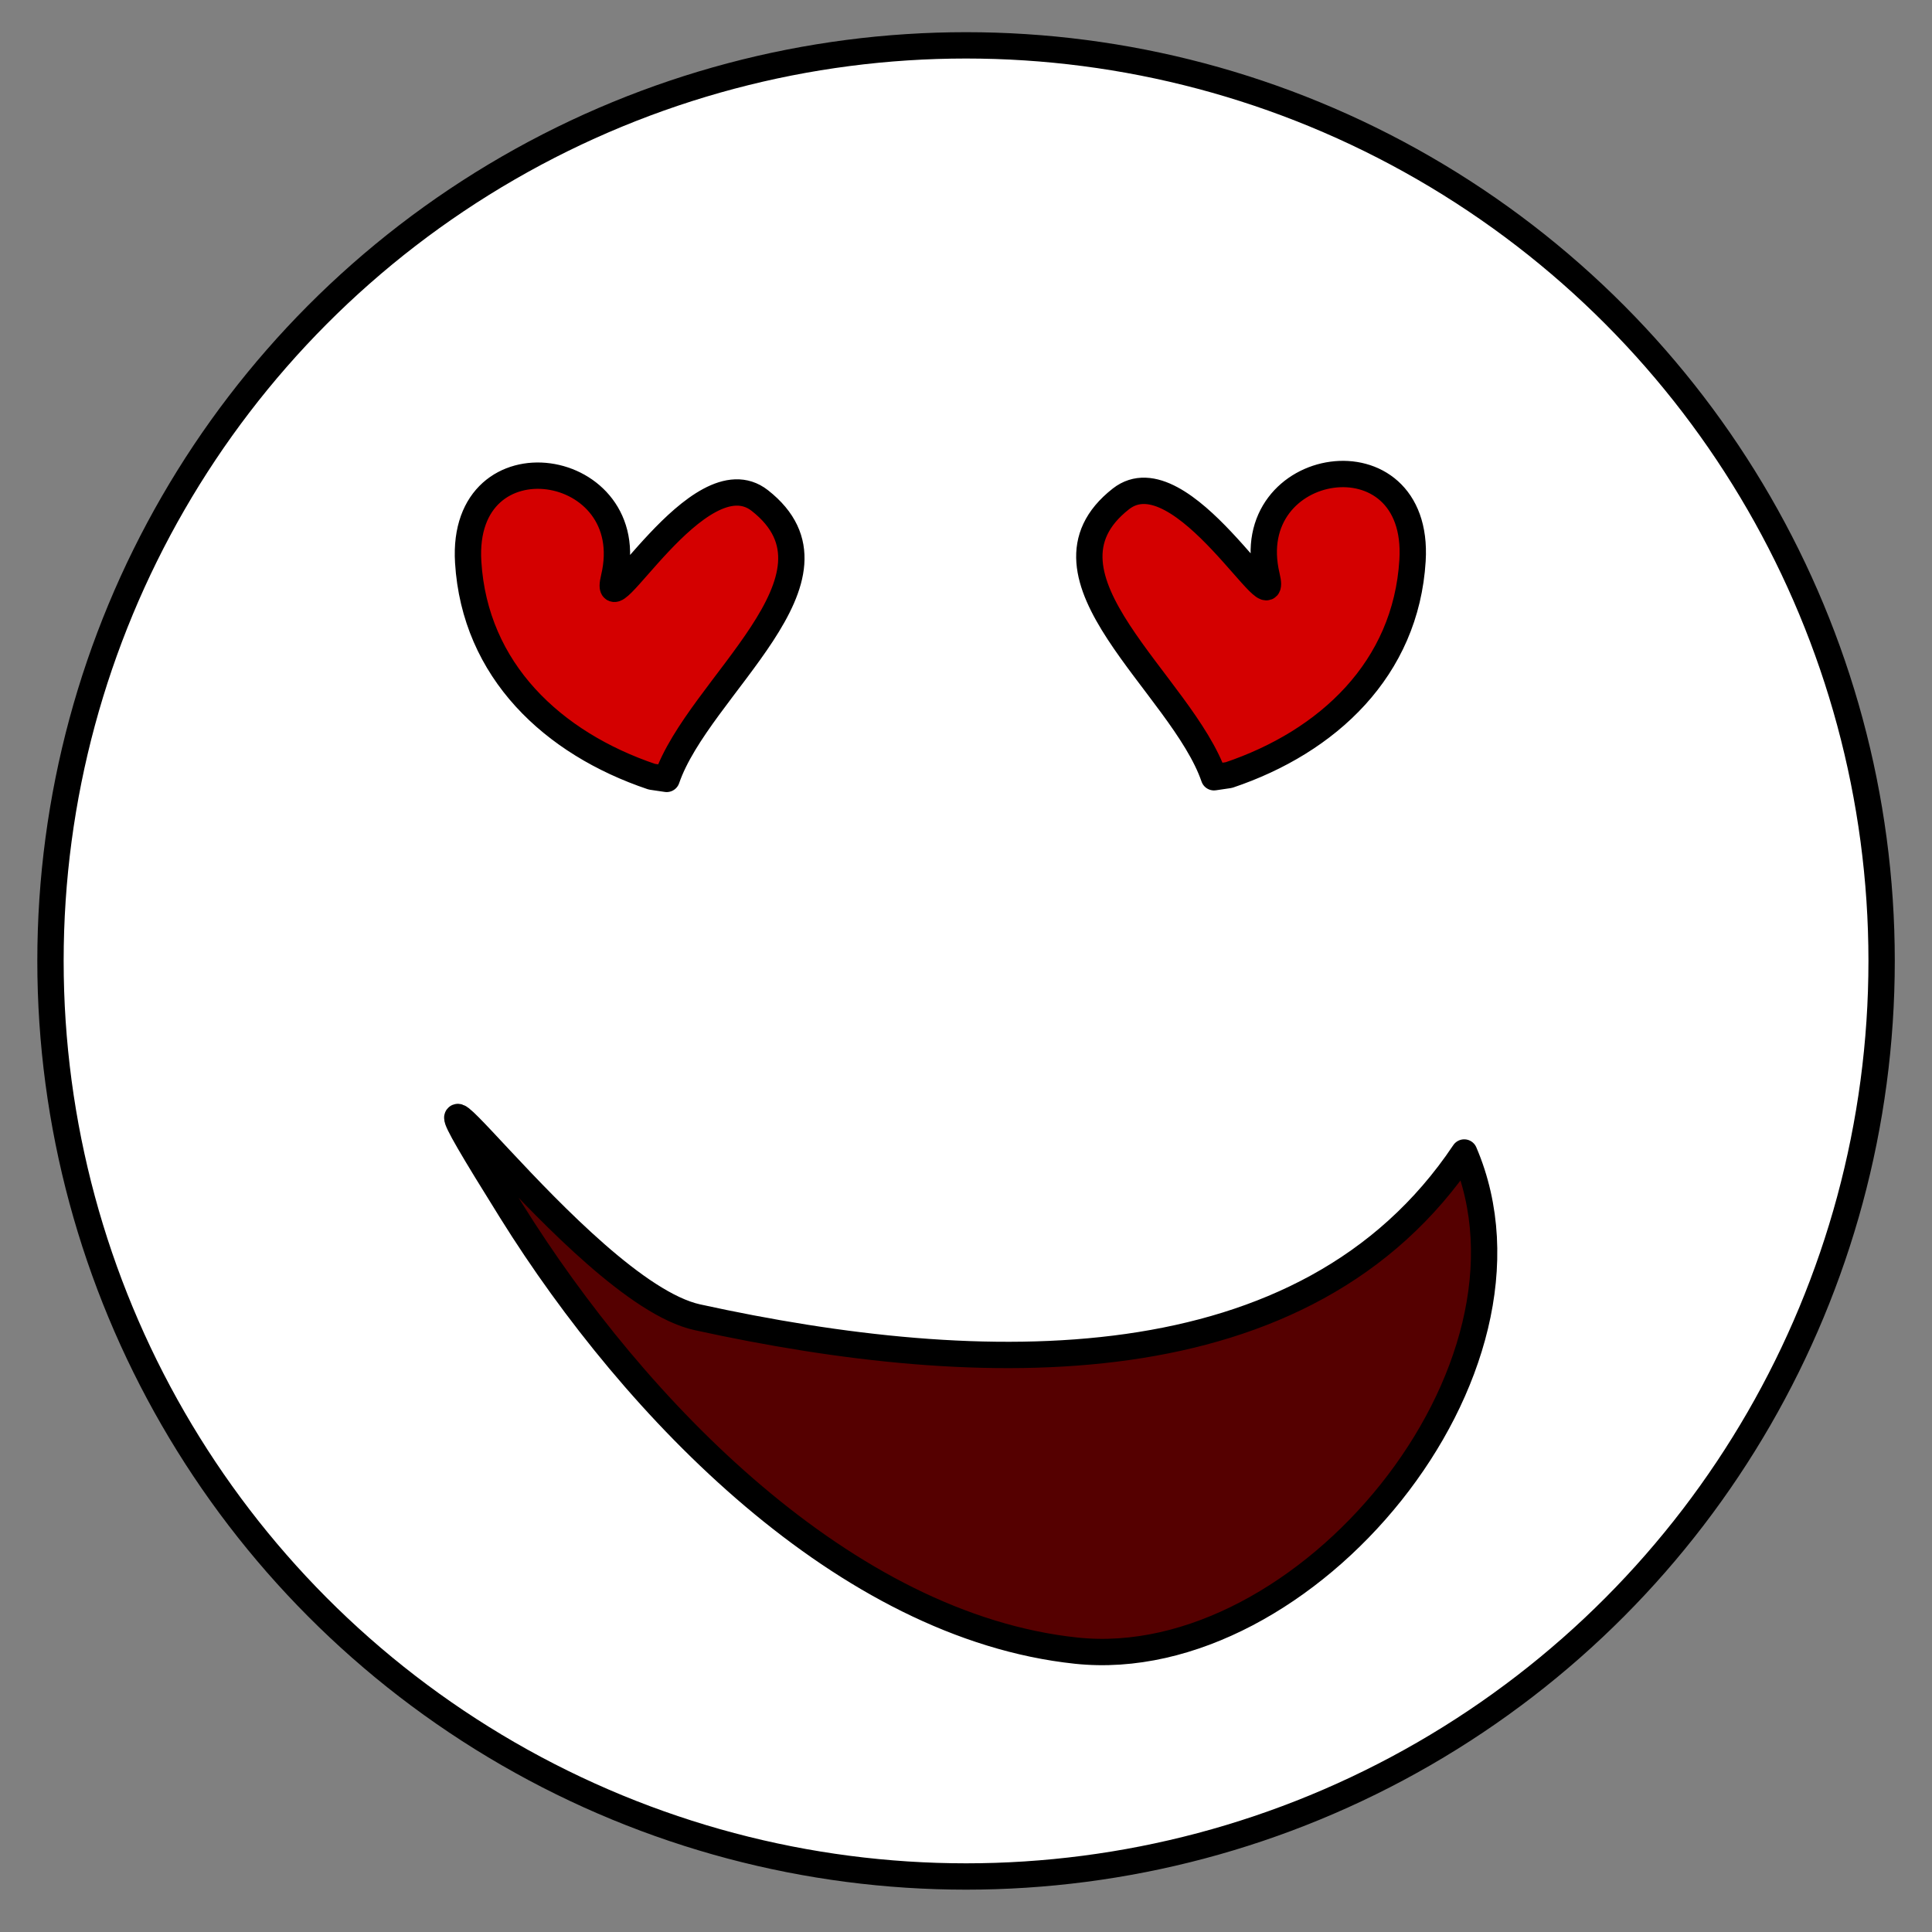 <?xml version="1.0" encoding="UTF-8" standalone="no"?>
<!-- Created with Inkscape (http://www.inkscape.org/) -->

<svg
   xmlns:dc="http://purl.org/dc/elements/1.1/"
   xmlns:cc="http://creativecommons.org/ns#"
   xmlns:rdf="http://www.w3.org/1999/02/22-rdf-syntax-ns#"
   xmlns:svg="http://www.w3.org/2000/svg"
   xmlns="http://www.w3.org/2000/svg"
   xmlns:sodipodi="http://sodipodi.sourceforge.net/DTD/sodipodi-0.dtd"
   xmlns:inkscape="http://www.inkscape.org/namespaces/inkscape"
   width="146.667"
   height="146.667"
   viewBox="0 0 38.806 38.806"
   version="1.1"
   id="svg549"
   inkscape:version="0.92.2 5c3e80d, 2017-08-06"
   sodipodi:docname="lovey-face.svg">
  <rect x="0" y="0" width="38.806" height="38.806" fill="#808080" stroke="none"/>
  <defs
     id="defs543" />
  <sodipodi:namedview
     id="base"
     pagecolor="#ffffff"
     bordercolor="#666666"
     borderopacity="1.0"
     inkscape:pageopacity="0.0"
     inkscape:pageshadow="2"
     inkscape:zoom="1.979899"
     inkscape:cx="20.069239"
     inkscape:cy="103.24122"
     inkscape:document-units="mm"
     inkscape:current-layer="layer1"
     showgrid="false"
     units="px"
     inkscape:window-width="1440"
     inkscape:window-height="808"
     inkscape:window-x="254"
     inkscape:window-y="0"
     inkscape:window-maximized="0" />
  <g
     inkscape:label="Layer 1"
     inkscape:groupmode="layer"
     id="layer1"
     transform="translate(0,-258.194)">
    <circle
       style="fill:#ffffff;stroke:#000000;stroke-width:0.529"
       cx="19.404"
       cy="277.495"
       r="18.39"
       id="circle507" />
    <path
       inkscape:connector-curvature="0"
       style="fill:#d40000;stroke:#000000;stroke-width:0.529;stroke-linecap:round;stroke-linejoin:round"
       d="m 13.391,273.839 c 0.641,-1.863 3.842,-4.045 1.871,-5.591 -1.223,-0.959 -3.201,2.693 -2.929,1.55 0.564,-2.374 -3.09,-2.949 -2.929,-0.314 0.133,2.178 1.699,3.641 3.689,4.311 z m 10.993,-0.033 c -0.641,-1.864 -3.842,-4.045 -1.87,-5.591 1.223,-0.959 3.201,2.693 2.929,1.55 -0.564,-2.374 3.09,-2.949 2.929,-0.314 -0.132,2.178 -1.699,3.641 -3.689,4.311 l -0.298,0.044 z"
       id="path509" />
    <path
       inkscape:connector-curvature="0"
       style="fill:#550000;stroke:#000000;stroke-width:0.529;stroke-linecap:round;stroke-linejoin:round"
       d="m 29.41,281.343 c -3.181,4.755 -9.705,4.557 -15.404,3.309 -2.39,-0.524 -6.896,-7.202 -3.735,-2.133 2.49,3.993 6.706,8.339 11.346,8.83 4.6,0.487 9.668,-5.634 7.793,-10.006 z"
       id="path511" />
  </g>
</svg>
